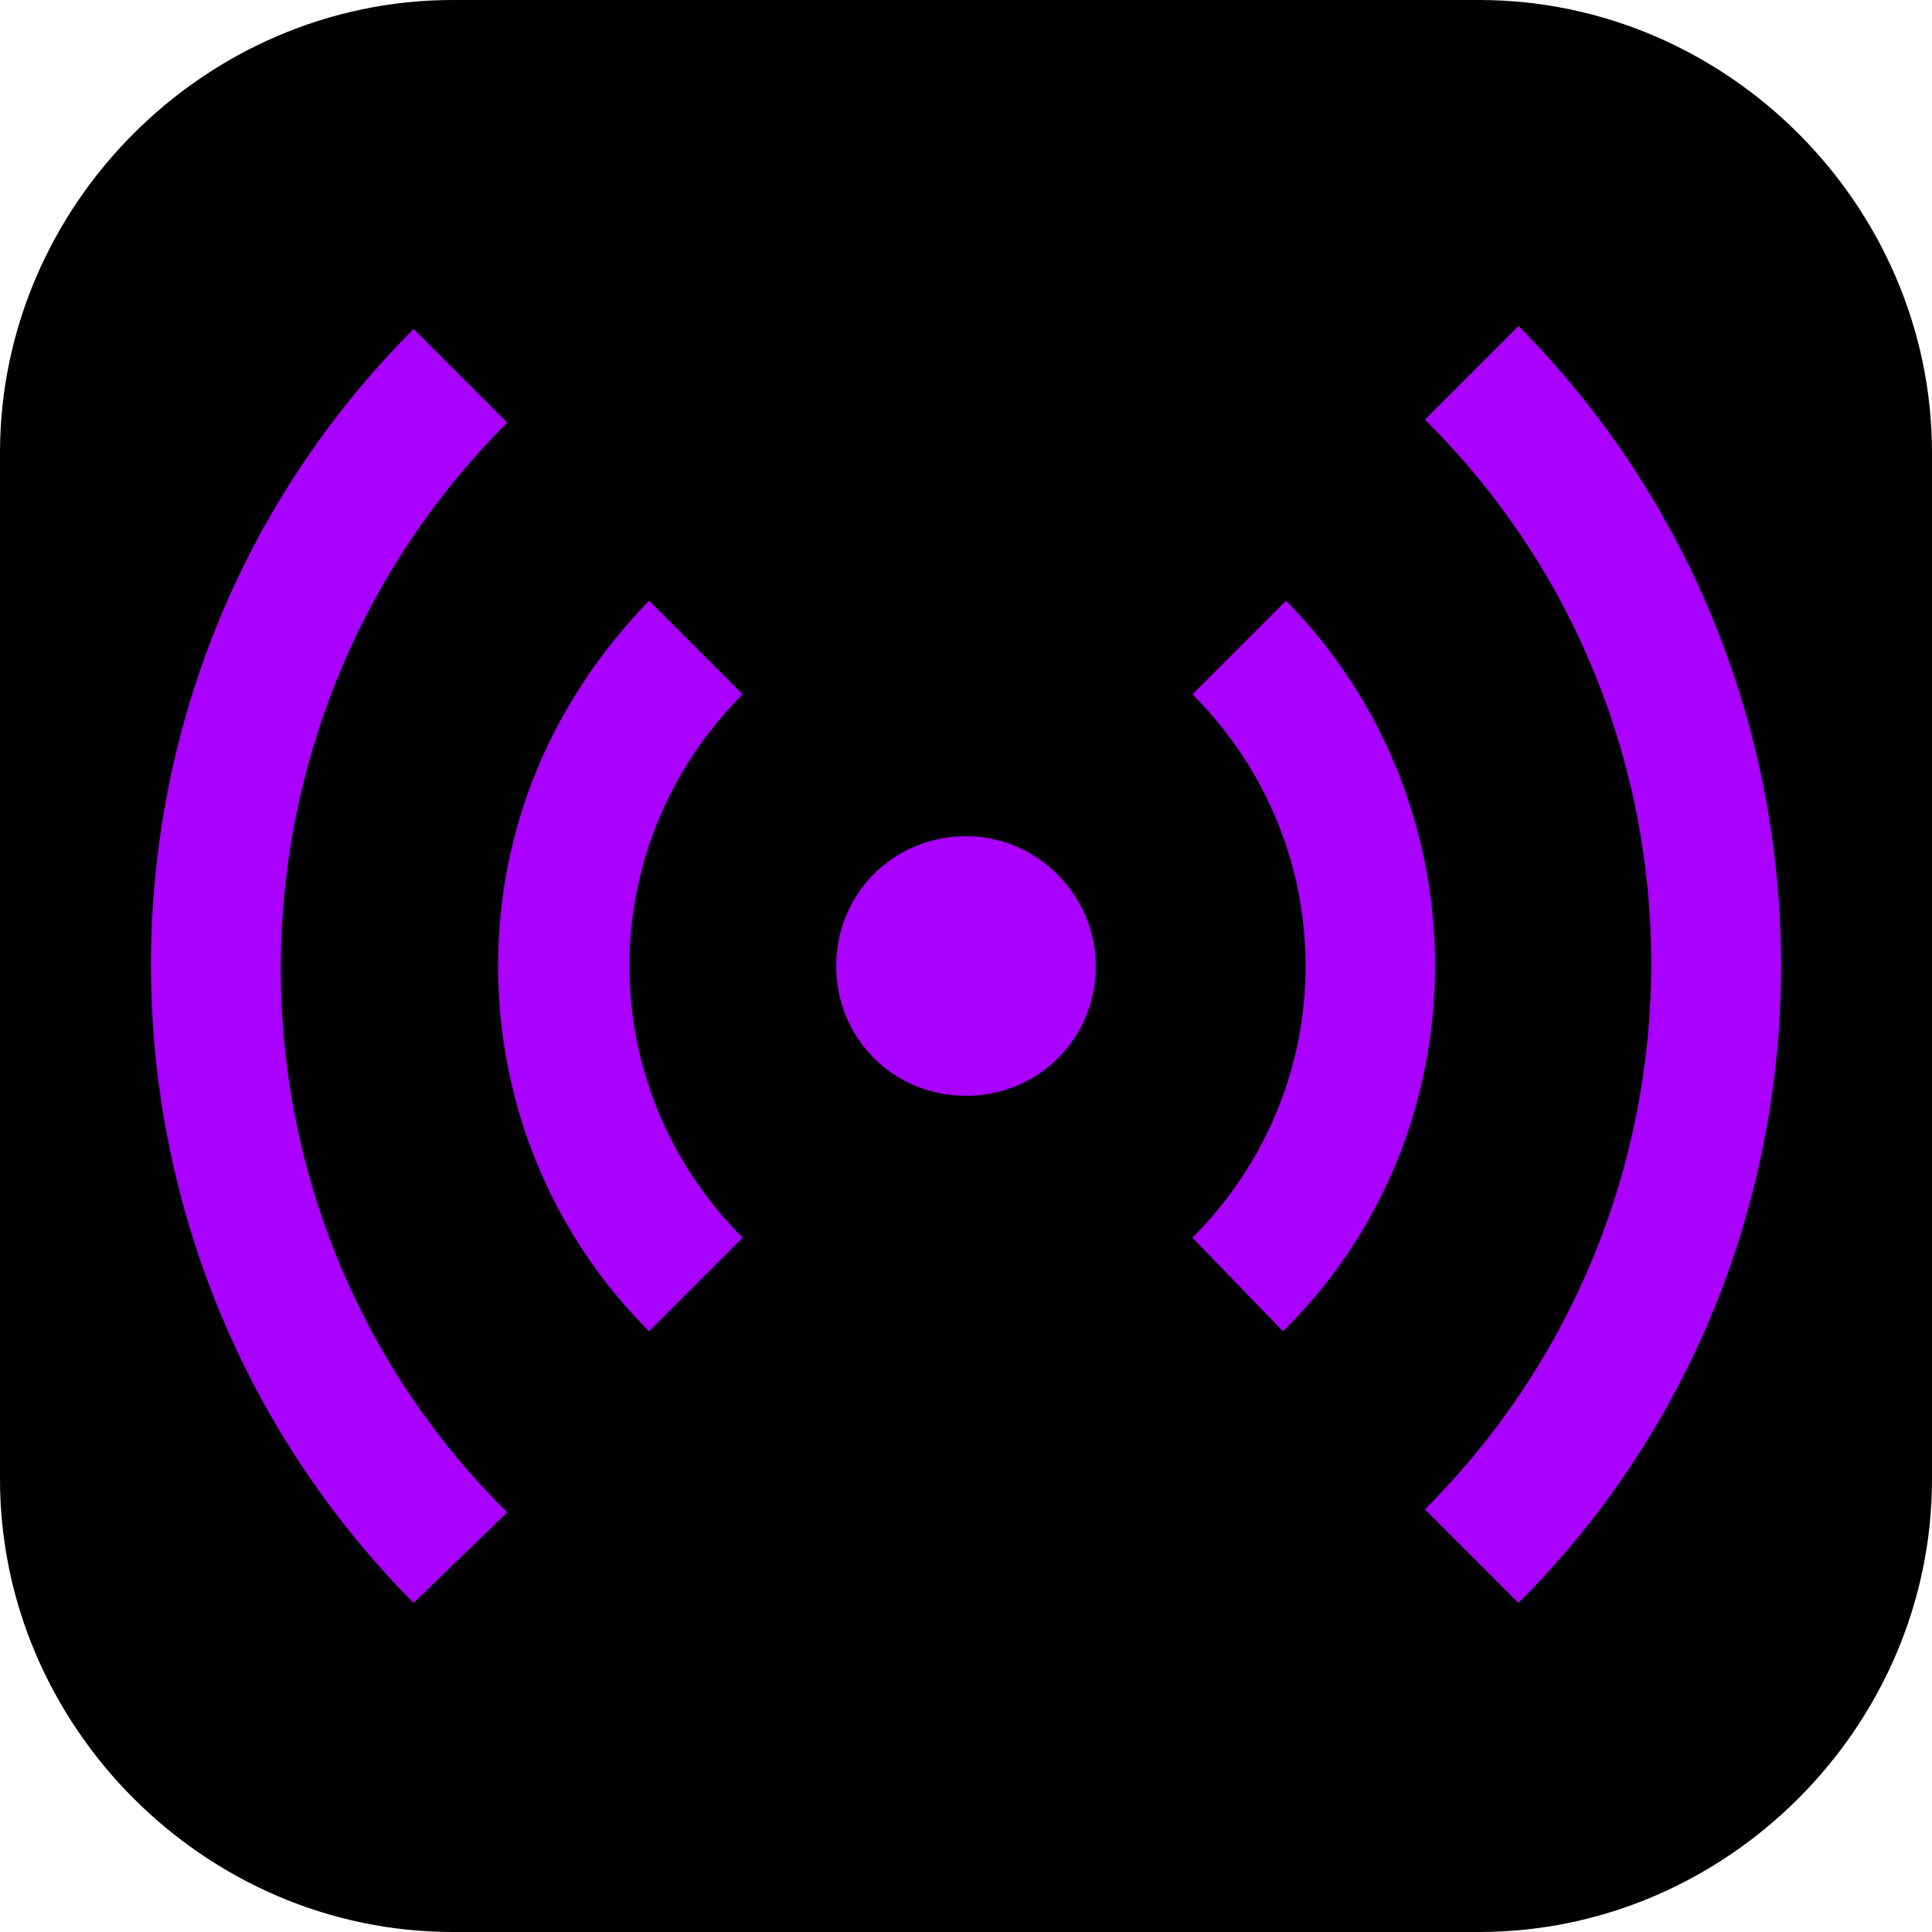 <svg xmlns="http://www.w3.org/2000/svg" viewBox="0 0 64 64">
    <path d="M49 64H15C6.8 64 0 57.2 0 49V15C0 6.8 6.8 0 15 0h34c8.2 0 15 6.8 15 15v34c0 8.2-6.8 15-15 15z" />
    <path fill="#a0f"
        d="m42.5 44.1-3-3.1c5-5 5-13 0-18l3.1-3.1c6.6 6.7 6.6 17.6-.1 24.2zm-21 0c-3.2-3.2-5-7.5-5-12.1s1.8-8.8 5-12.1l3.1 3.1c-5 5-5 13 0 18l-3.1 3.1zm28.8 9L47.2 50c10-10 10-26.2 0-36.1l3.1-3.1c11.6 11.7 11.6 30.7 0 42.3zm-36.6 0c-11.6-11.7-11.6-30.6 0-42.2l3.1 3.1c-10 10-10 26.2 0 36.1l-3.1 3zM36.3 32c0 2.4-1.9 4.3-4.3 4.3s-4.3-1.9-4.3-4.3 1.9-4.3 4.3-4.3 4.3 2 4.3 4.3z" />
</svg>
